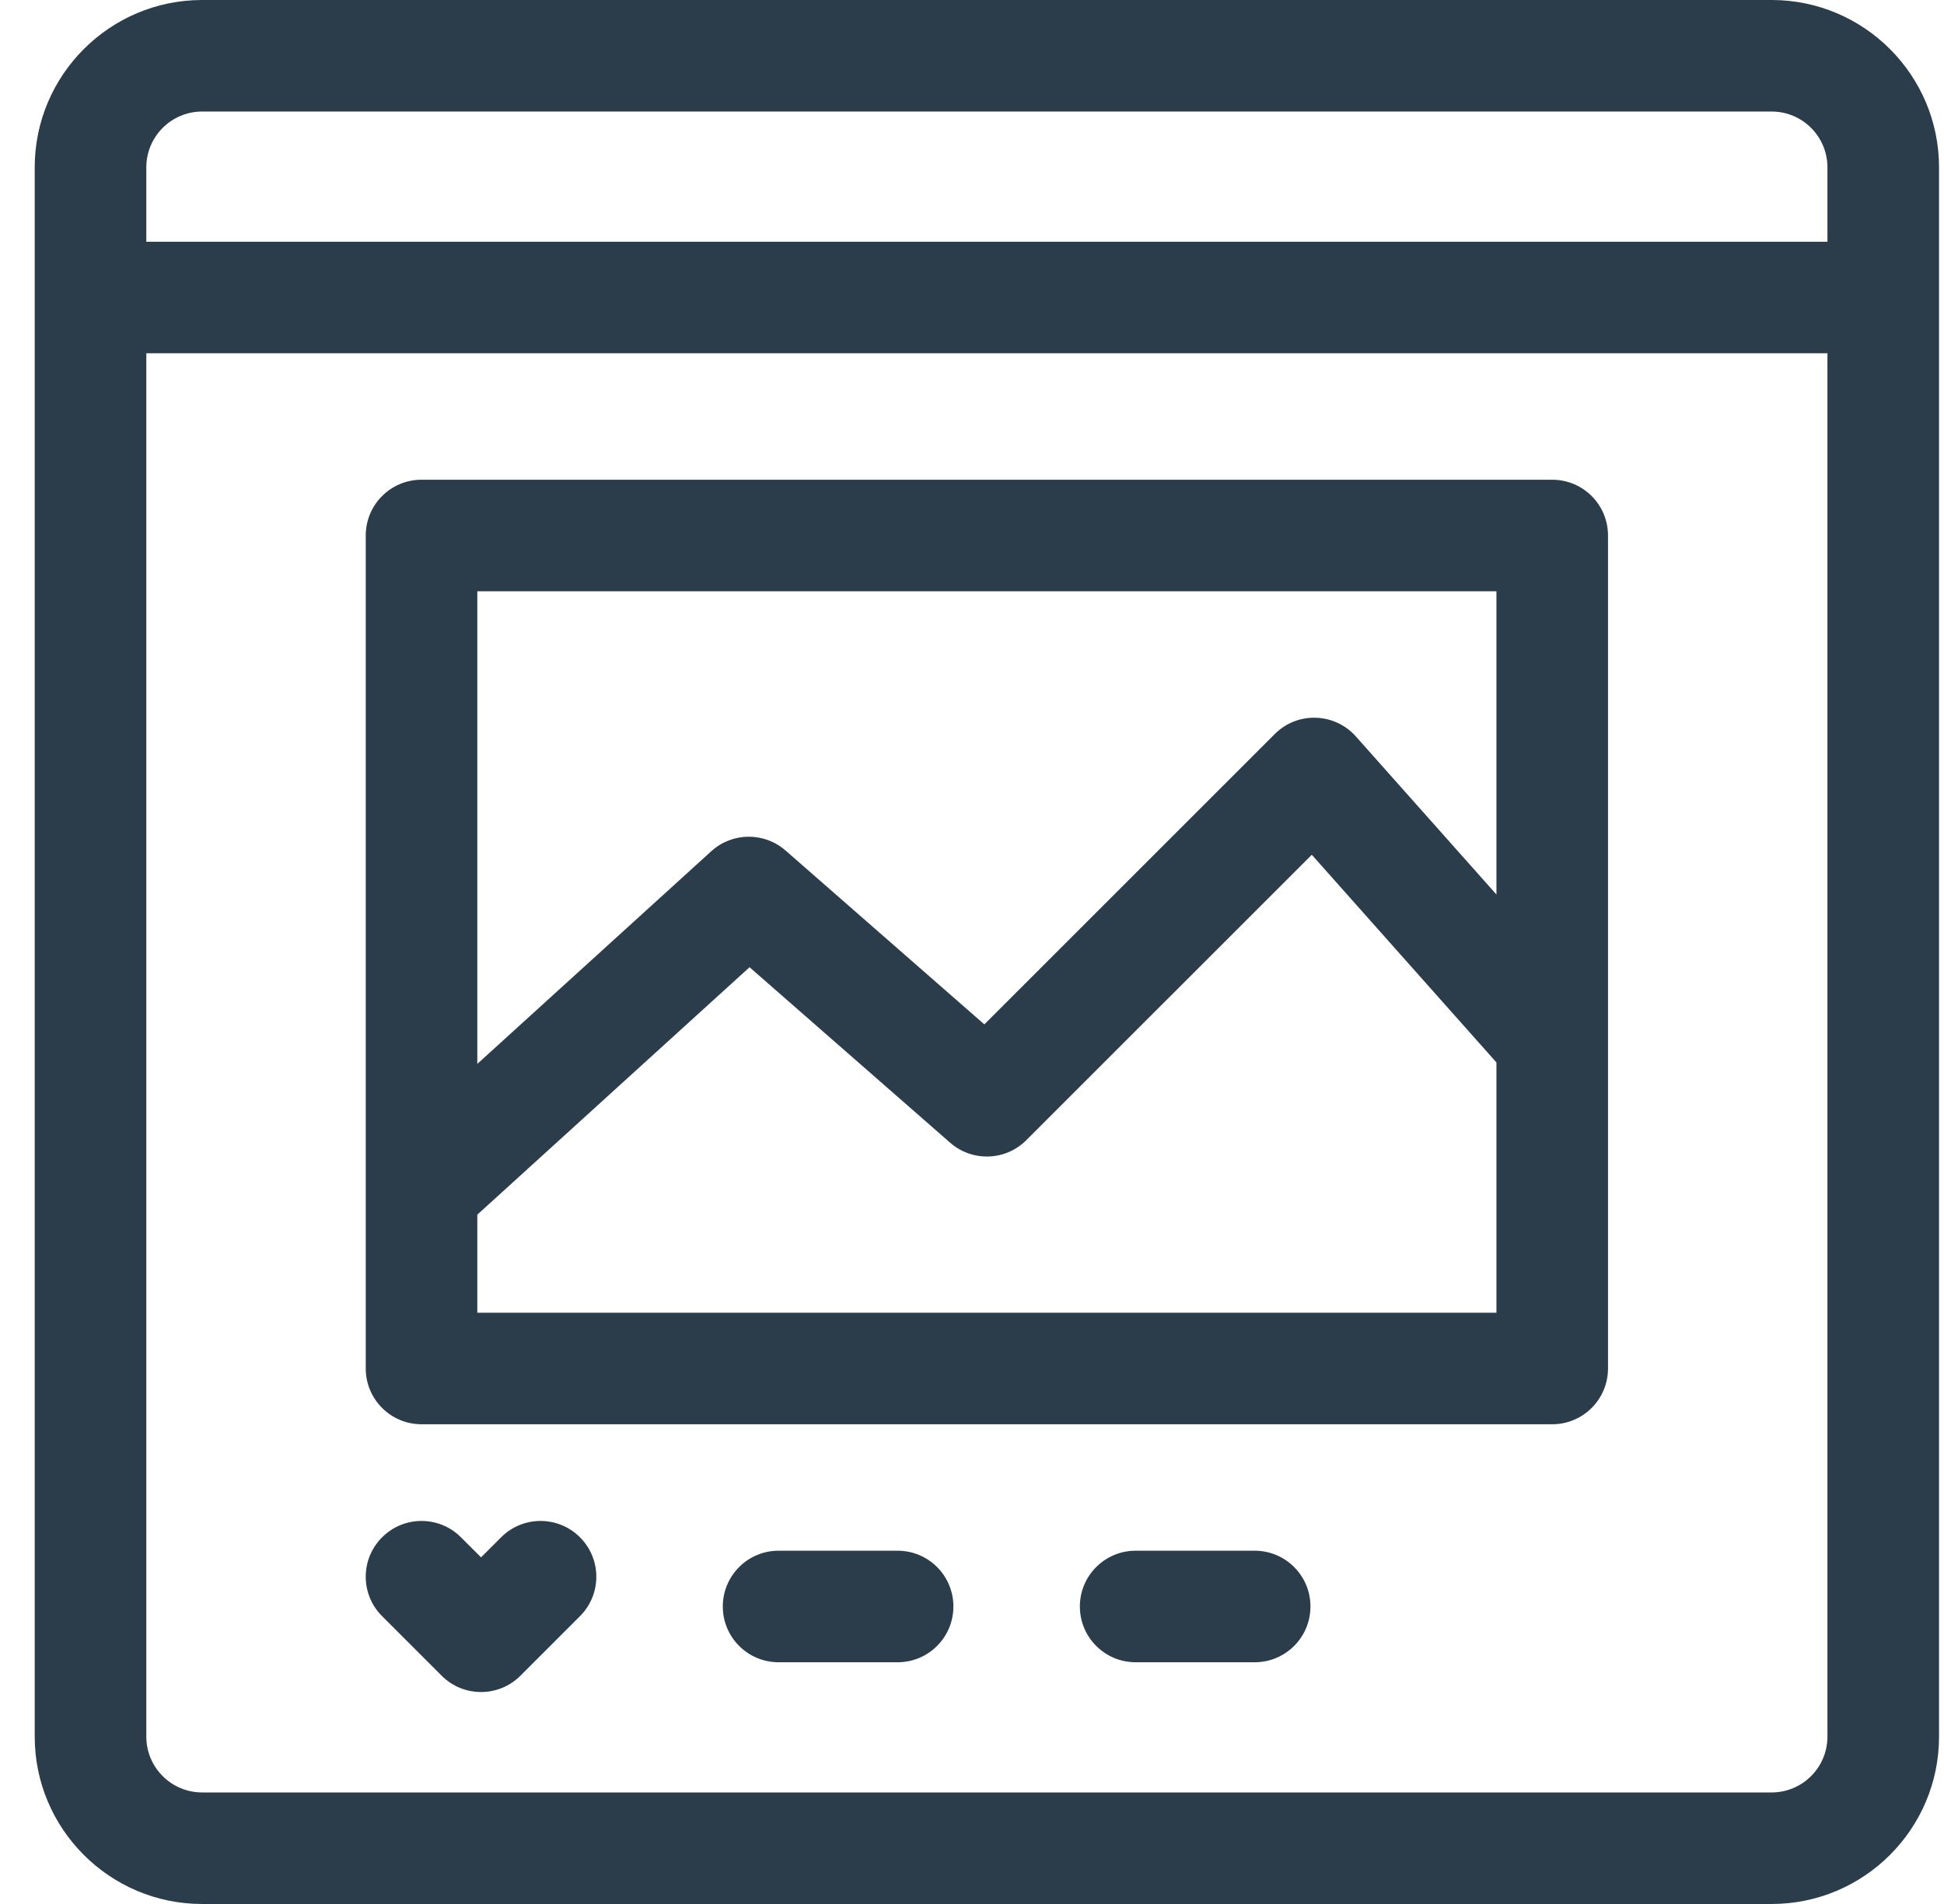 <svg width="49" height="48" viewBox="0 0 49 48" fill="none" xmlns="http://www.w3.org/2000/svg">
<path d="M44.656 0H5.094C2.768 0 0.875 1.893 0.875 4.219V43.781C0.875 46.108 2.768 48 5.094 48H44.656C46.983 48 48.875 46.108 48.875 43.781V4.219C48.875 1.893 46.983 0 44.656 0ZM3.688 4.219C3.688 3.443 4.318 2.812 5.094 2.812H44.656C45.432 2.812 46.062 3.443 46.062 4.219V6.094H3.688V4.219ZM46.062 43.781C46.062 44.557 45.432 45.188 44.656 45.188H5.094C4.318 45.188 3.688 44.557 3.688 43.781V8.906H46.062V43.781Z" fill="#2B3D4A"/>
<path d="M10.625 35.906H39.125C39.902 35.906 40.531 35.277 40.531 34.5V13.5C40.531 12.723 39.902 12.094 39.125 12.094H10.625C9.848 12.094 9.219 12.723 9.219 13.5V34.5C9.219 35.277 9.848 35.906 10.625 35.906ZM12.031 33.094V30.622L18.893 24.384L23.949 28.808C24.506 29.296 25.346 29.268 25.869 28.744L33.065 21.549L37.719 26.785V33.094H12.031ZM37.719 14.906V22.551L34.176 18.566C33.646 17.969 32.71 17.926 32.131 18.506L24.811 25.825L19.801 21.442C19.263 20.971 18.458 20.979 17.929 21.459L12.031 26.821V14.906H37.719ZM22.625 39.094H19.625C18.848 39.094 18.219 39.723 18.219 40.5C18.219 41.277 18.848 41.906 19.625 41.906H22.625C23.402 41.906 24.031 41.277 24.031 40.5C24.031 39.723 23.402 39.094 22.625 39.094ZM31.625 39.094H28.625C27.848 39.094 27.219 39.723 27.219 40.5C27.219 41.277 27.848 41.906 28.625 41.906H31.625C32.402 41.906 33.031 41.277 33.031 40.5C33.031 39.723 32.402 39.094 31.625 39.094ZM12.631 38.756L12.125 39.261L11.619 38.756C11.07 38.206 10.18 38.206 9.631 38.756C9.081 39.305 9.081 40.195 9.631 40.744L11.131 42.244C11.68 42.794 12.57 42.794 13.119 42.244L14.619 40.744C15.168 40.195 15.168 39.305 14.619 38.756C14.07 38.206 13.18 38.206 12.631 38.756Z" fill="#2B3D4A"/>
</svg>
